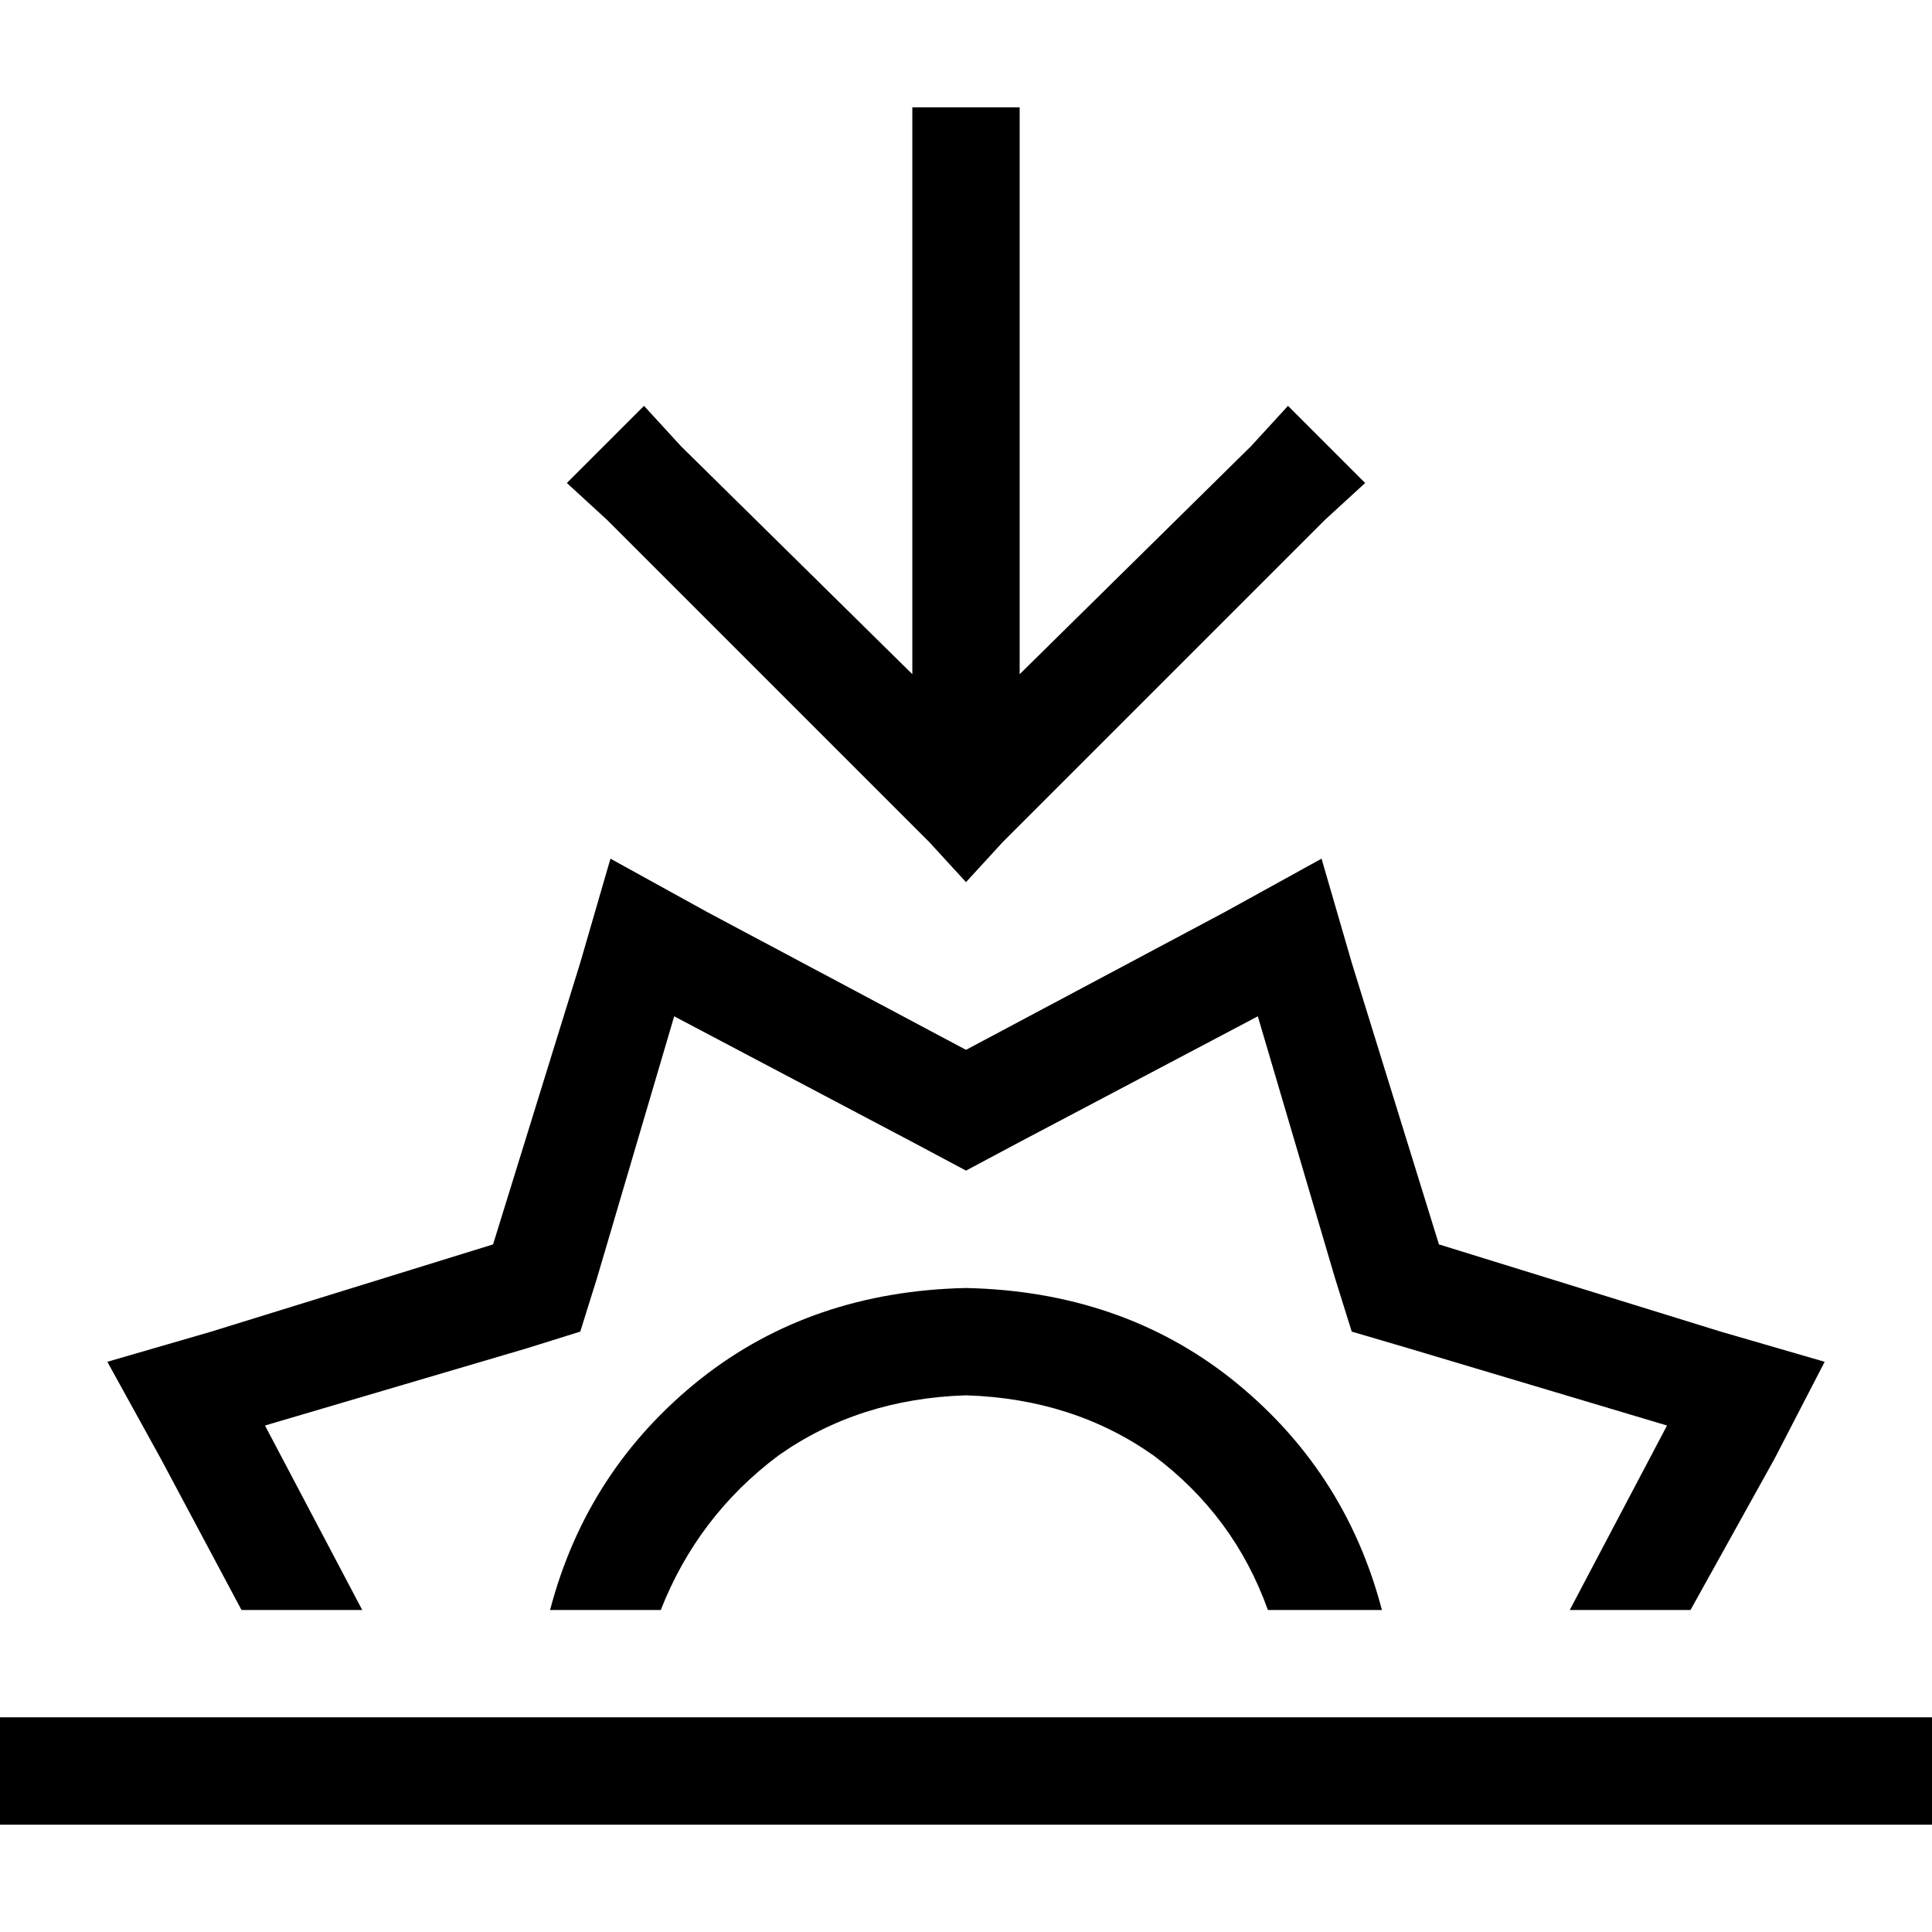 <svg xmlns="http://www.w3.org/2000/svg" viewBox="0 0 512 512">
  <path d="M 256 233.778 L 265.778 223.111 L 351.111 137.778 L 361.778 128 L 341.333 107.556 L 331.556 118.222 L 270.222 178.667 L 270.222 42.667 L 270.222 28.444 L 241.778 28.444 L 241.778 42.667 L 241.778 178.667 L 180.444 118.222 L 170.667 107.556 L 150.222 128 L 160.889 137.778 L 246.222 223.111 L 256 233.778 L 256 233.778 Z M 256 278.222 L 187.556 241.778 L 161.778 227.556 L 153.778 255.111 L 130.667 329.778 L 56 352.889 L 28.444 360.889 L 42.667 386.667 L 64 426.667 L 96 426.667 L 70.222 377.778 L 139.556 357.333 L 153.778 352.889 L 158.222 338.667 L 178.667 269.333 L 242.667 303.111 L 256 310.222 L 269.333 303.111 L 333.333 269.333 L 353.778 338.667 L 358.222 352.889 L 373.333 357.333 L 441.778 377.778 L 416 426.667 L 448 426.667 L 470.222 386.667 L 483.556 360.889 L 456 352.889 L 381.333 329.778 L 358.222 255.111 L 350.222 227.556 L 324.444 241.778 L 256 278.222 L 256 278.222 Z M 366.222 426.667 Q 356.444 389.333 326.222 365.333 L 326.222 365.333 Q 296.889 342.222 256 341.333 Q 215.111 342.222 185.778 365.333 Q 155.556 389.333 145.778 426.667 L 175.111 426.667 Q 184.889 401.778 206.222 385.778 Q 227.556 370.667 256 369.778 Q 284.444 370.667 305.778 385.778 Q 327.111 401.778 336 426.667 L 366.222 426.667 L 366.222 426.667 Z M 14.222 455.111 L 0 455.111 L 0 483.556 L 14.222 483.556 L 497.778 483.556 L 512 483.556 L 512 455.111 L 497.778 455.111 L 14.222 455.111 L 14.222 455.111 Z" />
</svg>